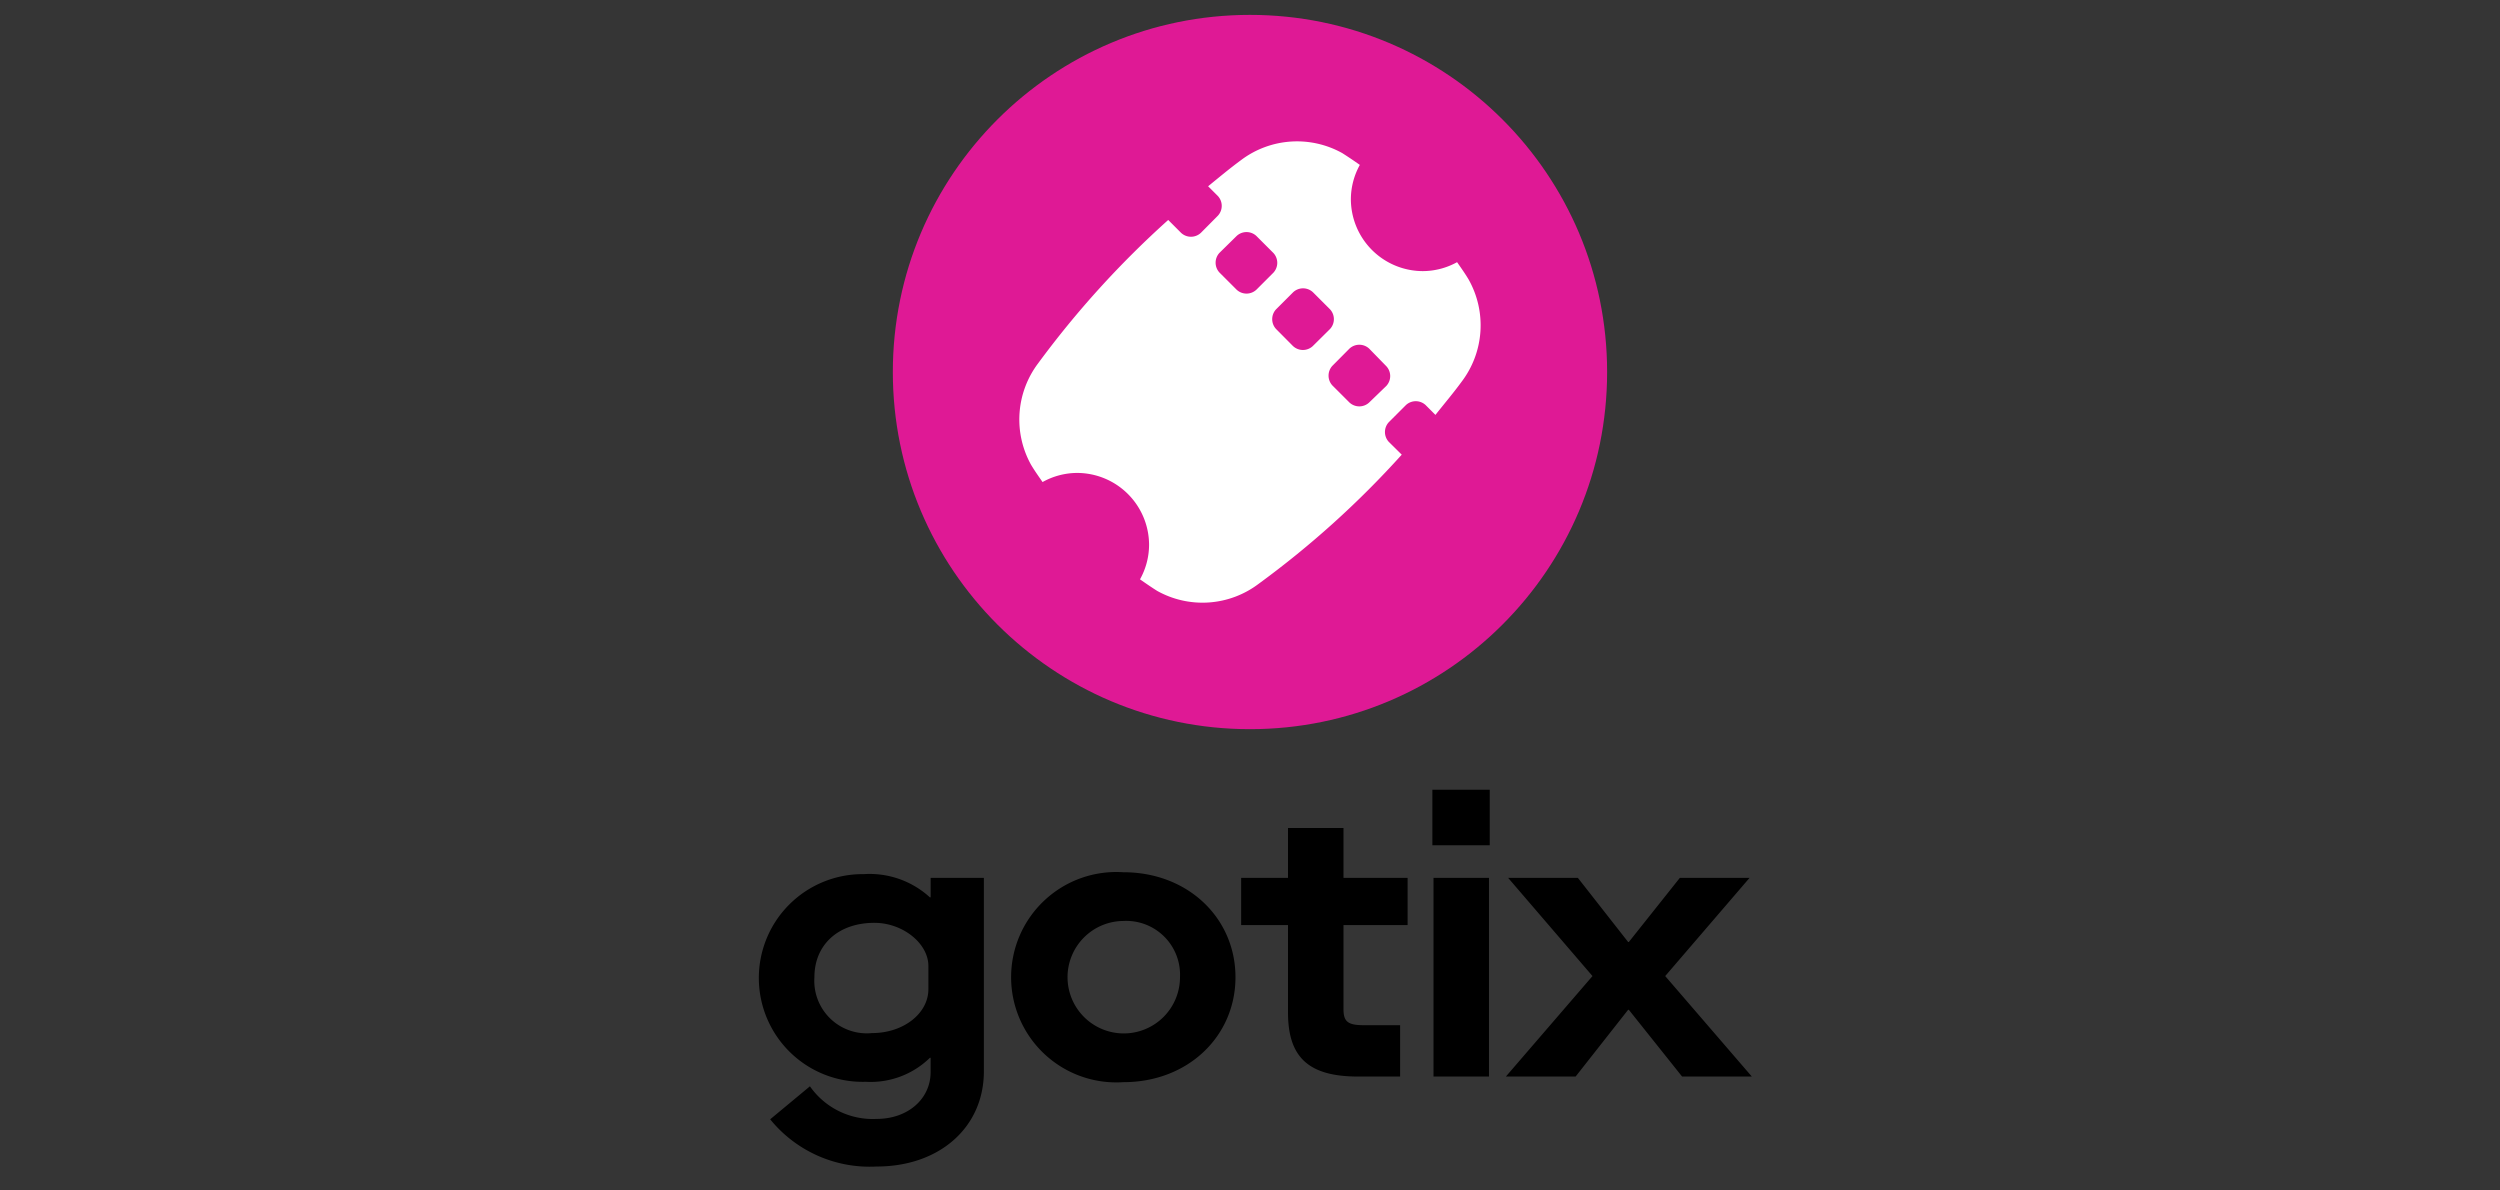 <svg xmlns="http://www.w3.org/2000/svg" width="189" height="90" viewBox="0 0 189 90">
    <rect x="0" y="0" width="189" height="90" fill="#333333" stroke="none"/>
    <g fill="none" fill-rule="evenodd">
        <path fill="#FFF" fill-opacity=".01" d="M0 0h189v90H0z"/>
        <g fill-rule="nonzero" transform="translate(67.498 1.125)">
            <circle cx="27" cy="27" r="27" fill="#DF1995"/>
            <path fill="#FFF" d="M43.525 19.997c-.27-.453-.573-.878-.868-1.302a5.39 5.39 0 0 1-2.579.676 5.45 5.45 0 0 1-5.45-5.449 5.39 5.39 0 0 1 .678-2.58 33.538 33.538 0 0 0-1.325-.89 7.028 7.028 0 0 0-7.653.525c-.863.635-1.673 1.312-2.492 1.98l.732.732c.396.42.396 1.077 0 1.498l-1.28 1.29a1.093 1.093 0 0 1-1.497 0l-.972-.973a71.533 71.533 0 0 0-9.84 10.846 7.053 7.053 0 0 0-.535 7.653c.272.457.578.886.876 1.315a5.39 5.39 0 0 1 2.602-.689 5.45 5.45 0 0 1 5.45 5.45 5.39 5.39 0 0 1-.686 2.594c.436.304.879.61 1.301.875a7.03 7.03 0 0 0 7.653-.525 70.624 70.624 0 0 0 10.834-9.775l-.973-.962a1.094 1.094 0 0 1 0-1.498l1.29-1.29a1.093 1.093 0 0 1 1.487 0l.743.744c.656-.831 1.345-1.64 1.968-2.493a7.053 7.053 0 0 0 .536-7.752zm-16.038.777a1.093 1.093 0 0 1-1.498 0l-1.29-1.29a1.093 1.093 0 0 1 0-1.498l1.29-1.269a1.093 1.093 0 0 1 1.498 0l1.28 1.28a1.094 1.094 0 0 1 0 1.497l-1.28 1.28zm2.766 4.264l-1.28-1.29a1.093 1.093 0 0 1 0-1.488l1.29-1.29a1.094 1.094 0 0 1 1.499 0l1.29 1.29c.389.42.389 1.068 0 1.487l-1.302 1.29a1.093 1.093 0 0 1-1.497 0zm7.051 3.017l-1.29 1.246a1.093 1.093 0 0 1-1.497 0l-1.28-1.279a1.094 1.094 0 0 1 0-1.498l1.28-1.29a1.093 1.093 0 0 1 1.497 0l1.29 1.323c.396.421.396 1.077 0 1.498z"/>
        </g>
        <g fill="#000" fill-rule="nonzero">
            <path d="M61.23 82.124a5.803 5.803 0 0 0 5.045 2.466c2.351 0 4.08-1.502 4.08-3.544V79.97H70.3a6.406 6.406 0 0 1-4.847 1.814 7.852 7.852 0 1 1-.141-15.7 6.748 6.748 0 0 1 4.988 1.756h.057v-1.473h4.024V80.99c0 4.251-3.372 7.199-8.105 7.199a9.686 9.686 0 0 1-8.05-3.57l3.005-2.495zm8.956-9.098c0-1.7-1.928-3.26-4.082-3.26-2.72 0-4.534 1.645-4.534 4.11a3.97 3.97 0 0 0 4.365 4.224c2.352 0 4.251-1.474 4.251-3.317v-1.757zM84.928 65.941c4.902 0 8.474 3.486 8.474 7.936 0 4.45-3.572 7.935-8.474 7.935a7.953 7.953 0 1 1 0-15.87zm0 3.684a4.251 4.251 0 1 0 4.28 4.252 4.07 4.07 0 0 0-4.28-4.252zM101.568 69.937v6.35c0 .934.312 1.218 1.531 1.218h2.75v3.882h-3.176c-3.768 0-5.3-1.473-5.3-4.846v-6.604h-3.542v-3.57h3.542v-3.77h4.195v3.77h4.847v3.57h-4.847zM108.288 59.706h4.336V63.9h-4.336v-4.194zm.085 6.66h4.194v15.021h-4.194v-15.02zM120.392 73.791l-6.377-7.424h5.272l3.798 4.846h.056l3.855-4.846h5.27l-6.377 7.424 6.548 7.596h-5.271l-4.025-5.045h-.056l-3.969 5.045h-5.271z"/>
        </g>
    </g>
</svg>

